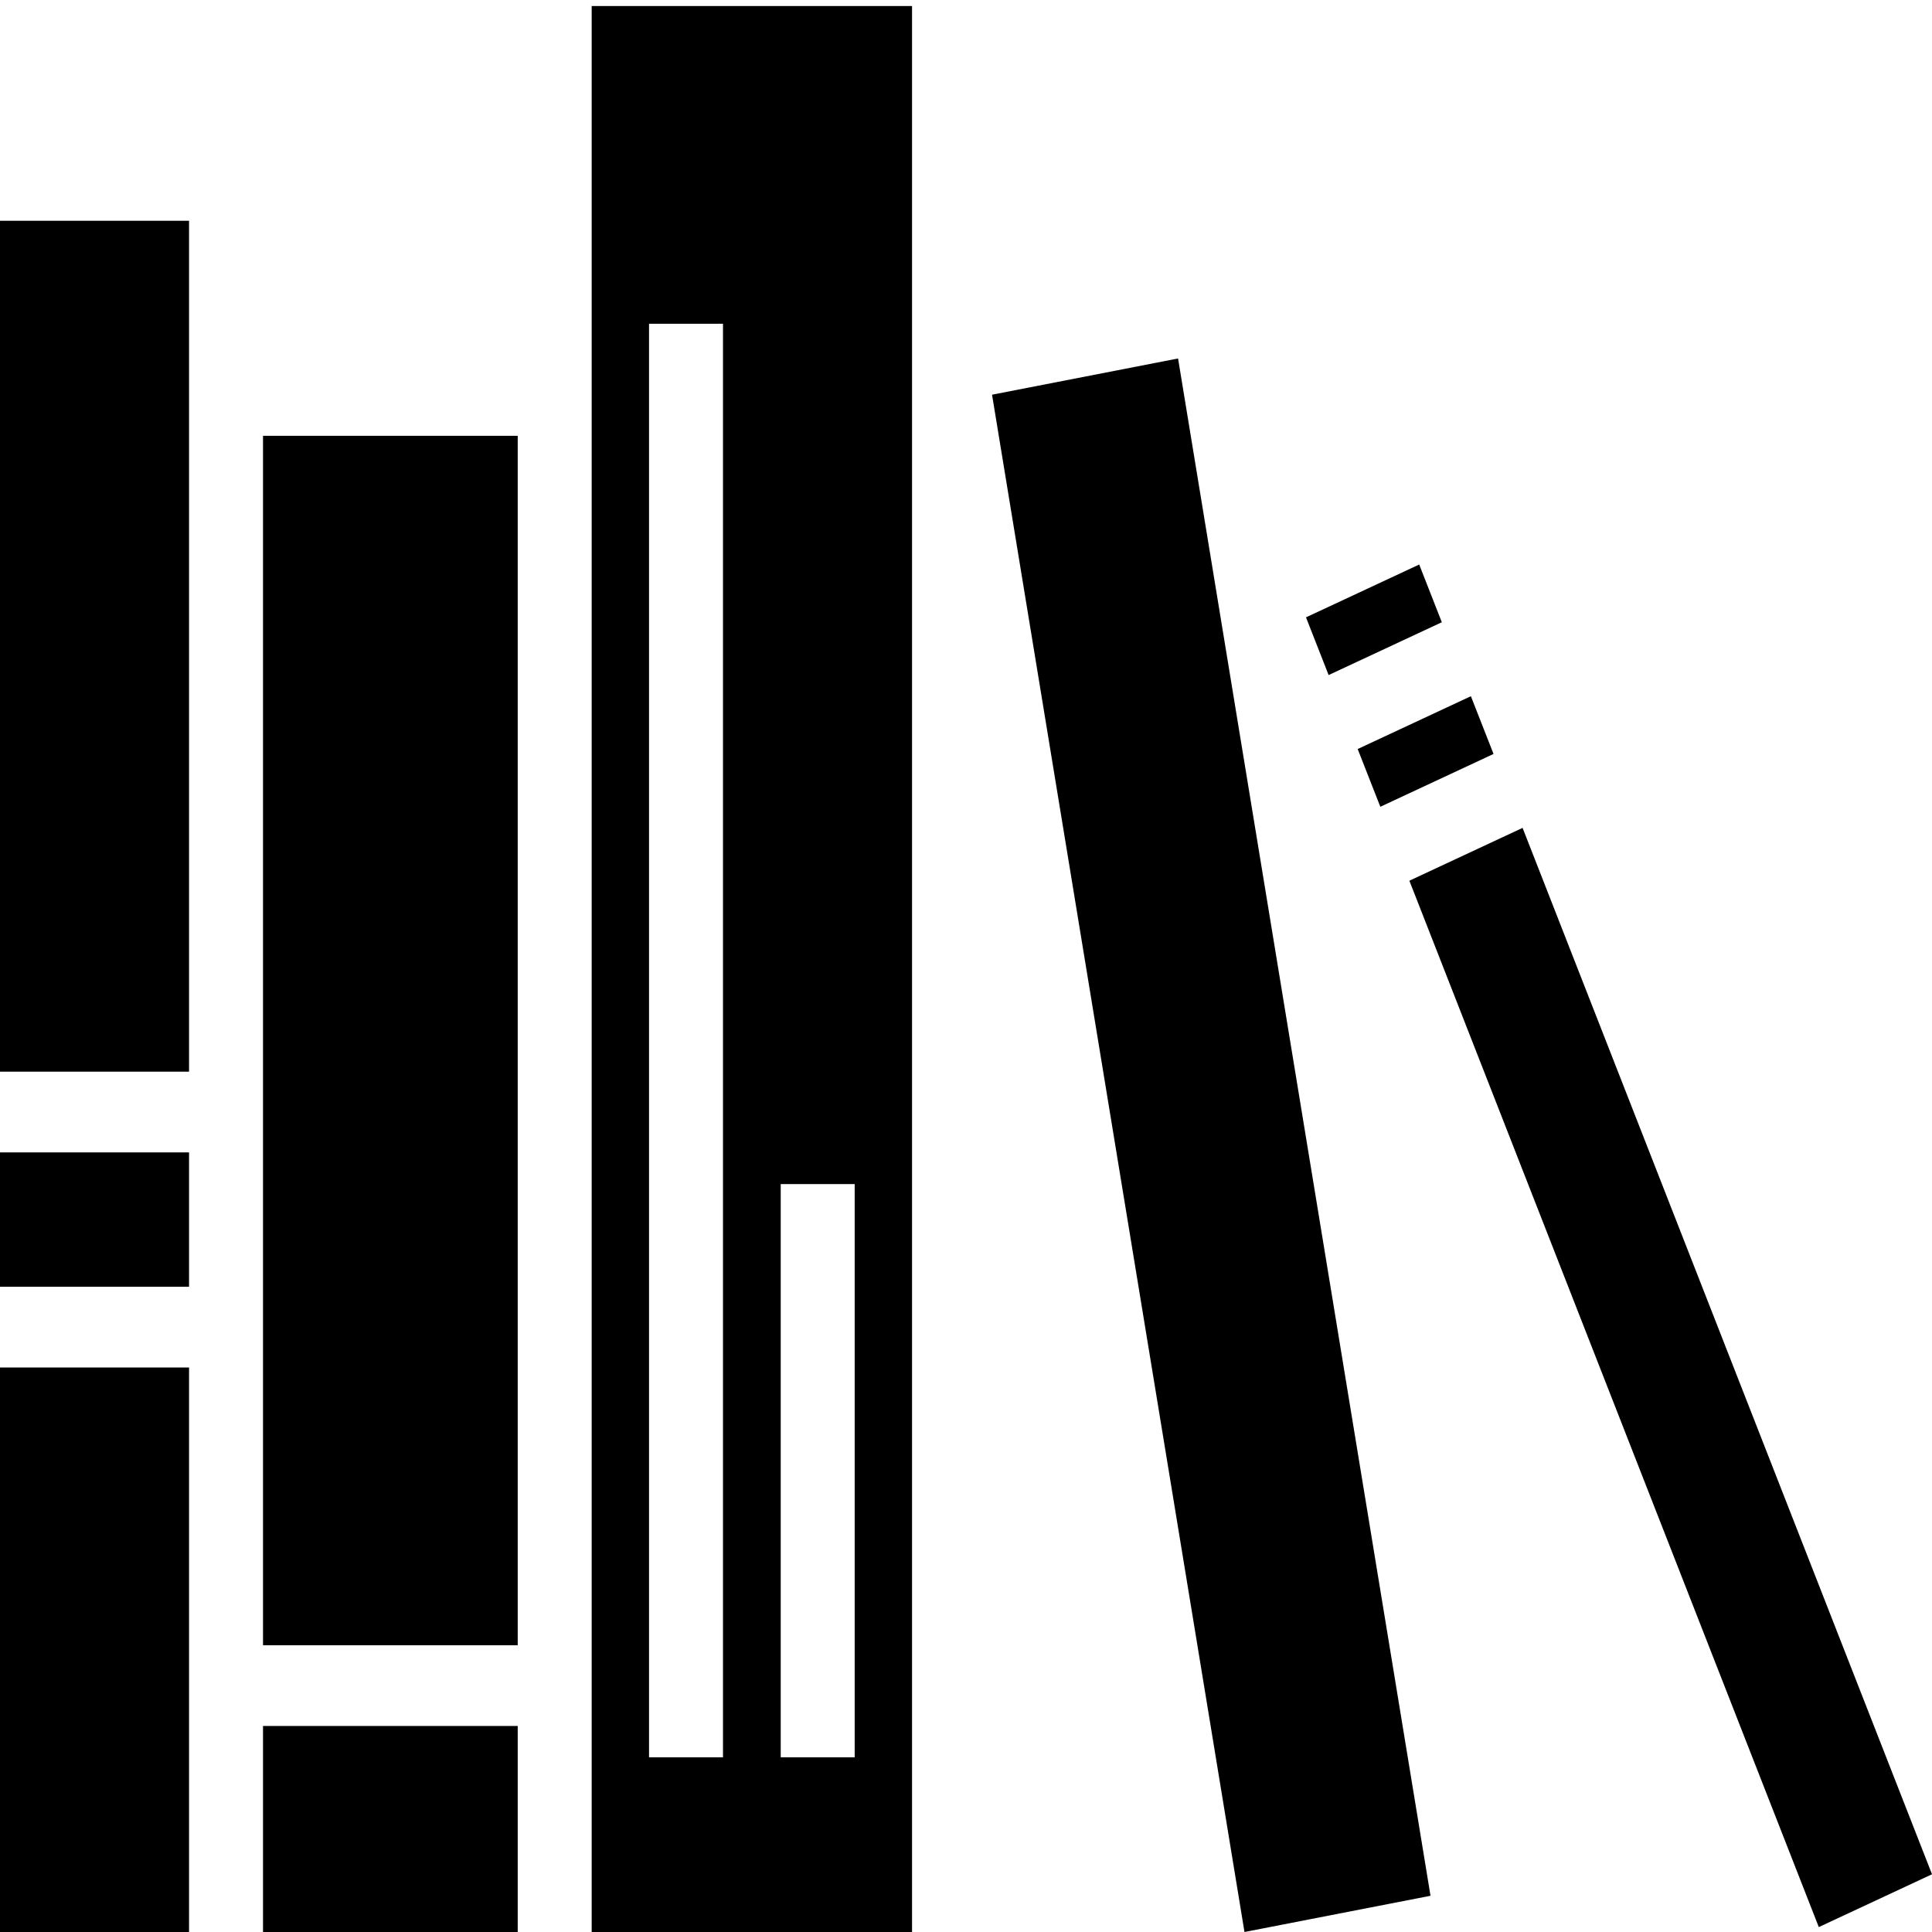 <svg id="icon" xmlns="http://www.w3.org/2000/svg" xmlns:xlink="http://www.w3.org/1999/xlink" viewBox="0 0 512 512">
  <path class="st0" d="M156.8,1.6V512h84.9V1.6H156.8z M0,58.5v225.5h50.1V58.5H0z M172,85.8h19.6v379.9H172V85.8z M312.2,95
    l-49.3,9.6L329.8,512l49.3-9.6L312.2,95z M69.7,115.5V436h67.5V115.5H69.7z M376.1,149.6l-30,14l6,15.3l30-14L376.1,149.6z
    M389.8,184.5l-30,14l6,15.3l30-14L389.8,184.5L389.8,184.5z M403.5,219.4l-30,14L482,510.7l30-14L403.5,219.4L403.5,219.4z
    M0,305.4v35.6h50.1v-35.6H0z M206.9,313.8h19.6v151.9h-19.6V313.8z M0,362.4V512h50.1V362.4H0z M69.7,457.4V512h67.5v-54.6H69.7z"
    />
</svg>
